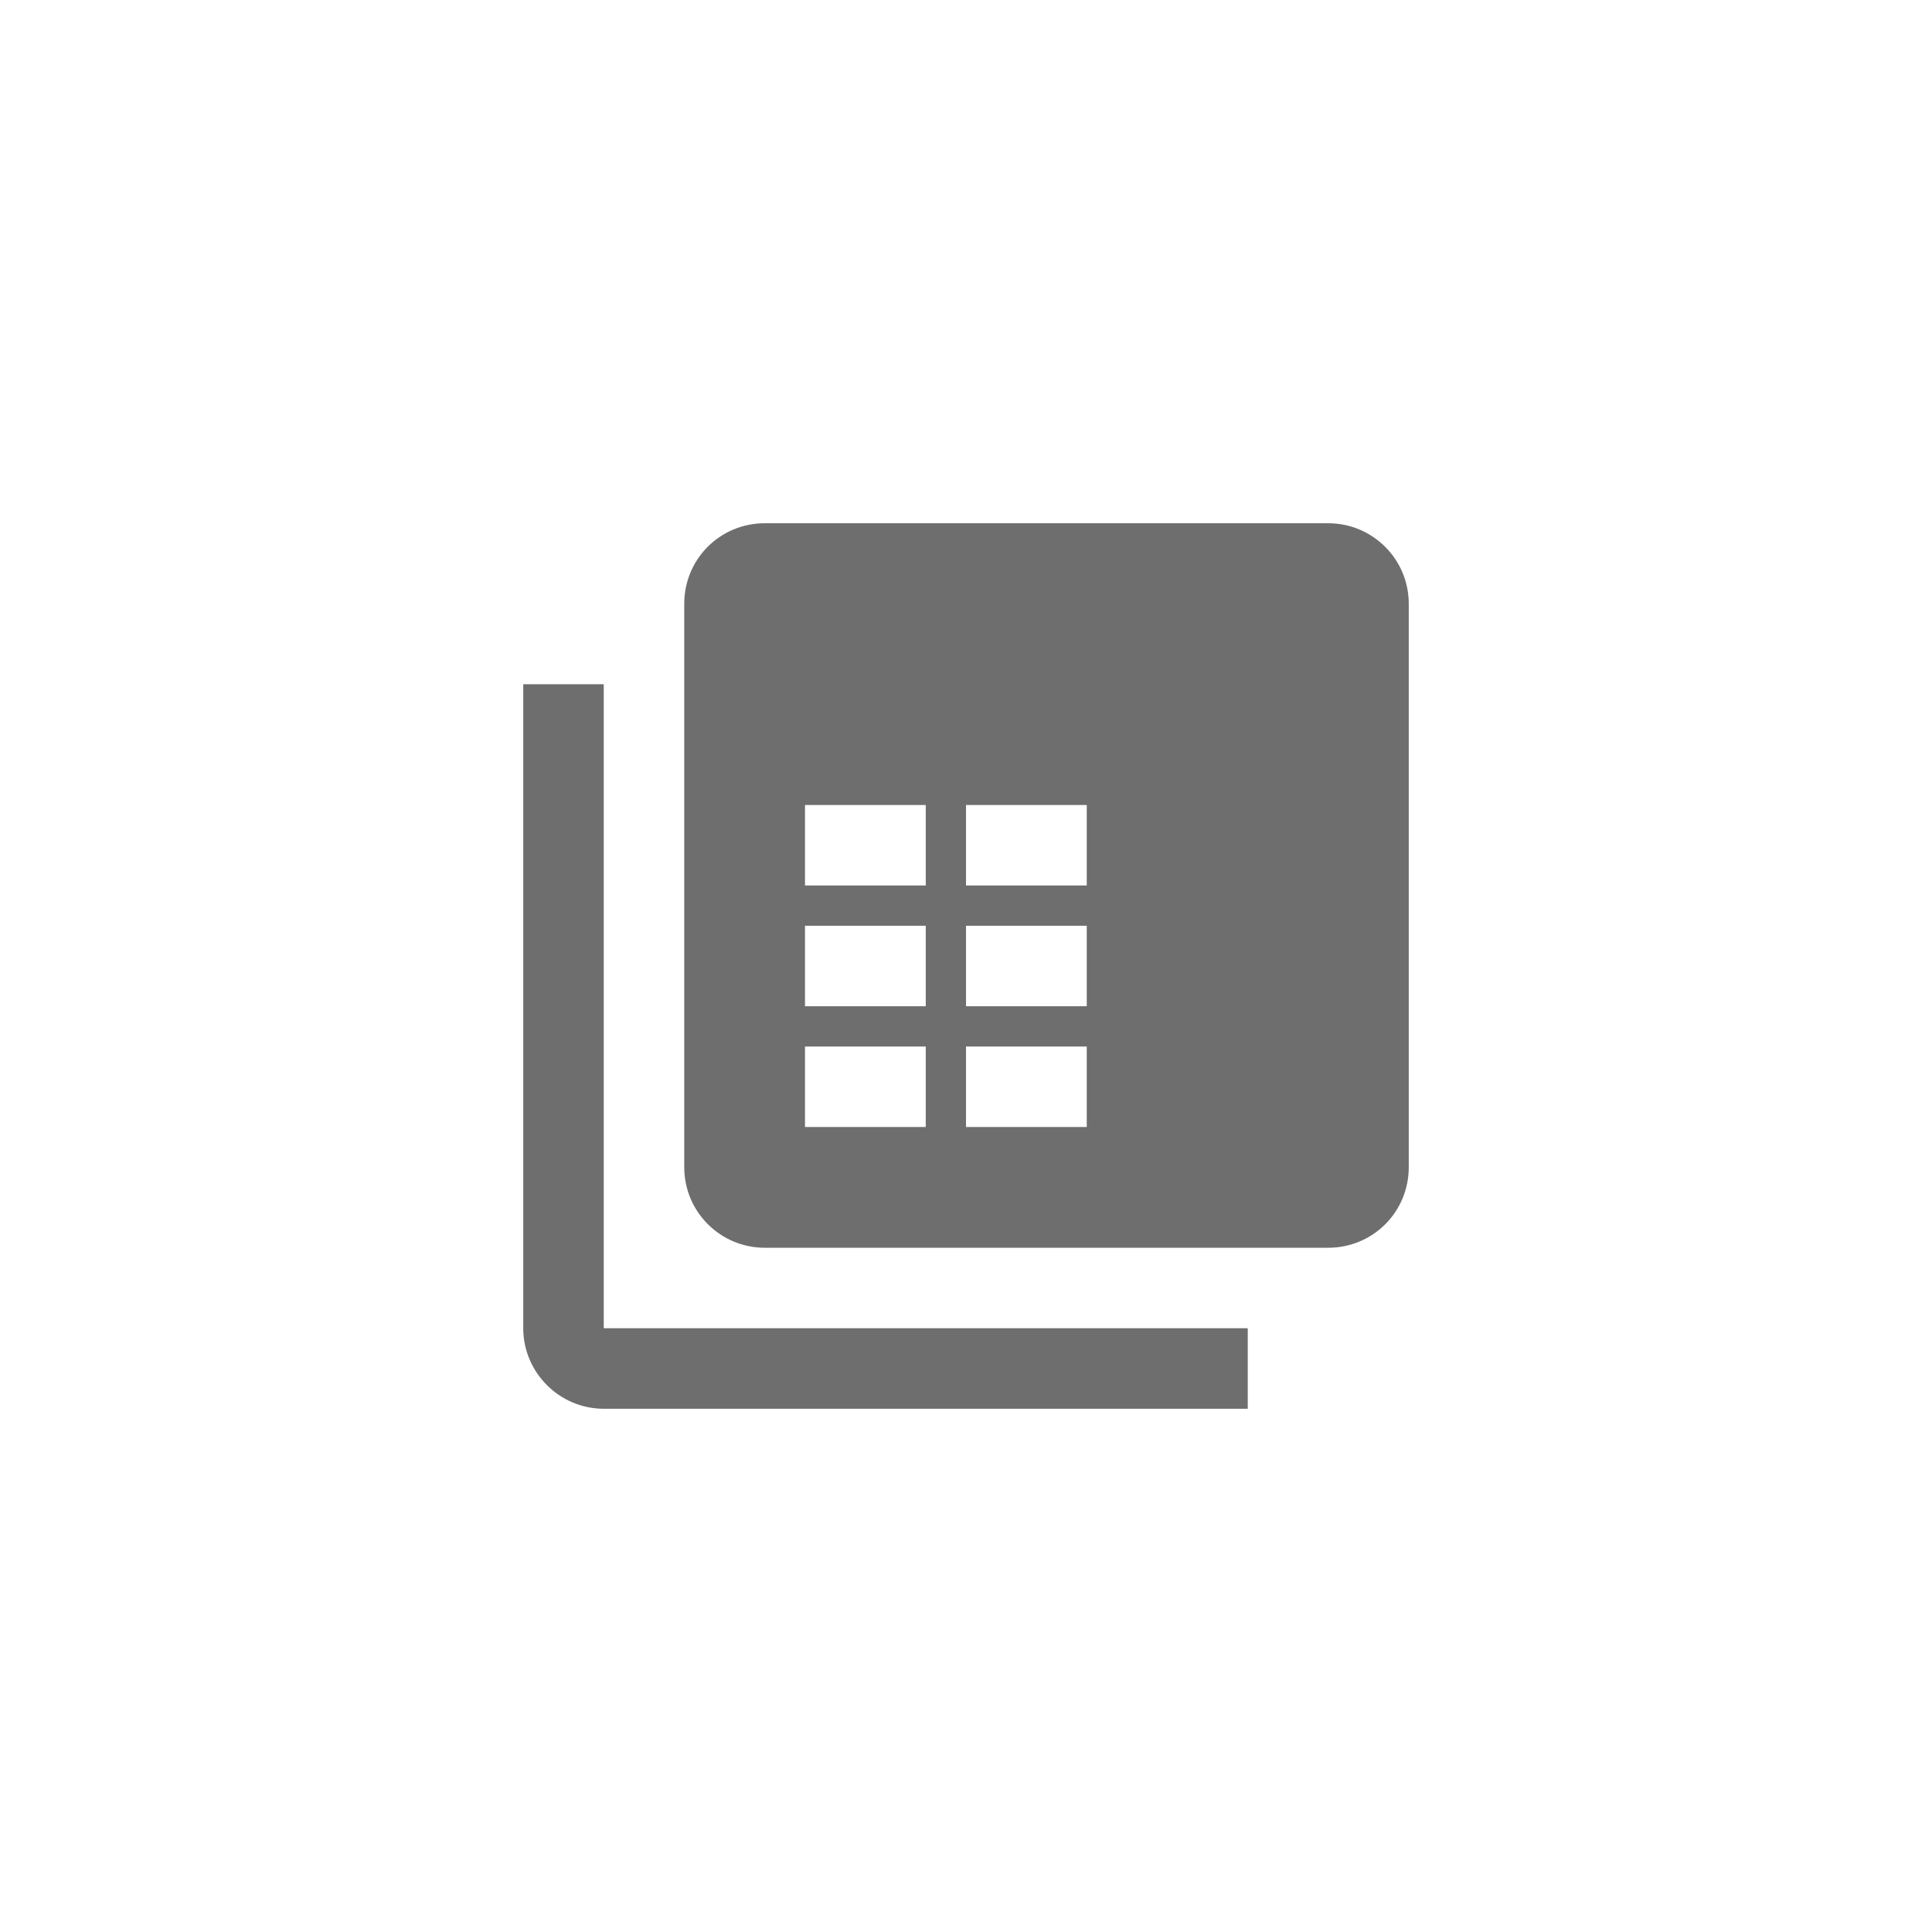 <svg xmlns="http://www.w3.org/2000/svg" viewBox="0 0 24 24" fill="#6e6e6e"><path transform="scale(0.5) translate(12 12)" d="M3 5V21H19V23H3C1.9 23 1 22.1 1 21V5H3M21 1H7C5.89 1 5 1.89 5 3V17C5 18.11 5.9 19 7 19H21C22.11 19 23 18.11 23 17V3C23 1.89 22.1 1 21 1M11 16H8V14H11V16M11 13H8V11H11V13M11 10H8V8H11V10M15 16H12V14H15V16M15 13H12V11H15V13M15 10H12V8H15V10Z"/></svg>
